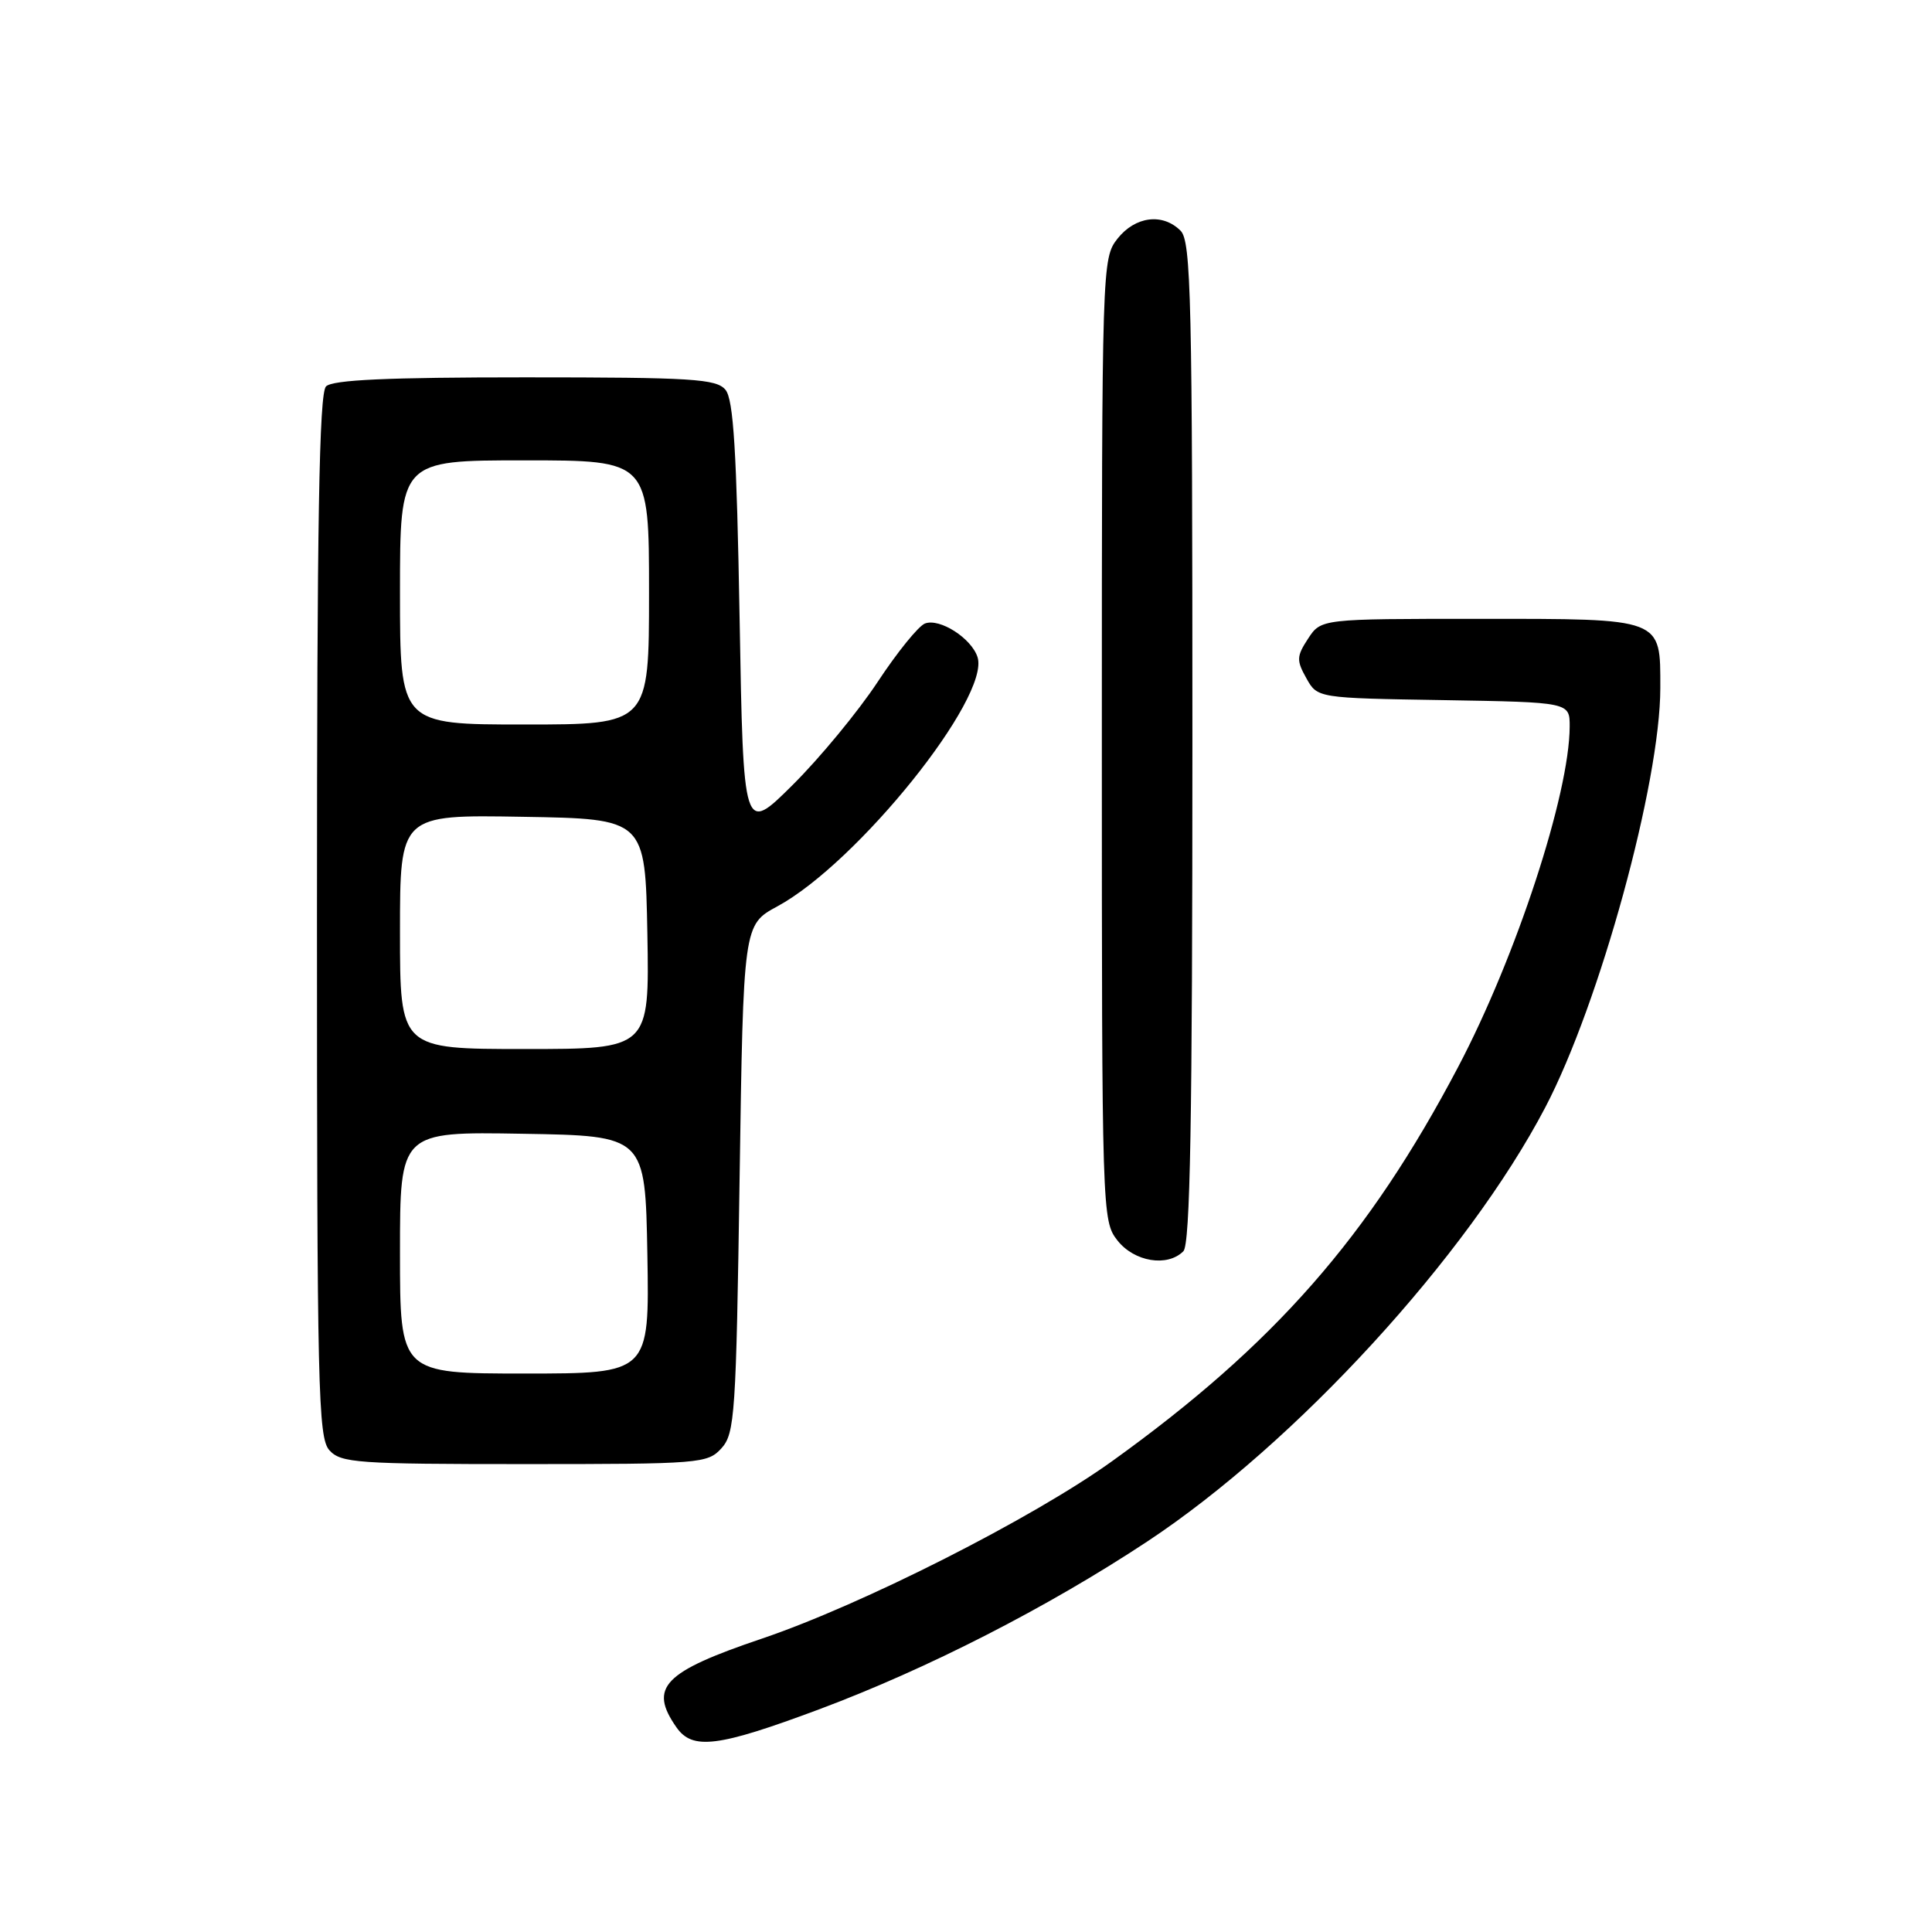 <?xml version="1.0" encoding="UTF-8" standalone="no"?>
<!DOCTYPE svg PUBLIC "-//W3C//DTD SVG 1.1//EN" "http://www.w3.org/Graphics/SVG/1.1/DTD/svg11.dtd" >
<svg xmlns="http://www.w3.org/2000/svg" xmlns:xlink="http://www.w3.org/1999/xlink" version="1.1" viewBox="0 0 256 256">
 <g >
 <path fill="currentColor"
d=" M 108.50 226.51 C 122.87 221.14 138.77 213.01 152.00 204.27 C 171.66 191.28 194.46 166.41 204.76 146.73 C 211.98 132.94 220.00 103.69 220.00 91.16 C 220.00 81.82 220.48 82.00 195.95 82.00 C 175.05 82.00 175.05 82.00 173.33 84.62 C 171.80 86.96 171.77 87.50 173.10 89.87 C 174.57 92.50 174.57 92.50 191.29 92.77 C 208.00 93.05 208.00 93.05 207.99 96.27 C 207.97 105.19 200.90 126.78 193.21 141.38 C 181.36 163.91 168.83 178.18 147.38 193.60 C 136.83 201.19 114.26 212.62 101.00 217.11 C 87.89 221.54 85.92 223.58 89.64 228.89 C 91.76 231.92 95.13 231.50 108.50 226.51 Z  M 95.60 191.90 C 97.37 189.94 97.54 187.43 98.00 156.17 C 98.50 122.54 98.50 122.54 103.00 120.10 C 113.60 114.36 131.22 92.43 129.53 87.08 C 128.73 84.57 124.51 81.87 122.56 82.62 C 121.71 82.94 118.89 86.42 116.30 90.35 C 113.71 94.28 108.64 100.42 105.04 104.00 C 98.50 110.50 98.50 110.50 98.00 81.90 C 97.61 59.71 97.19 52.93 96.13 51.65 C 94.92 50.20 91.76 50.00 69.58 50.00 C 51.33 50.00 44.07 50.33 43.20 51.20 C 42.29 52.11 42.00 69.06 42.00 121.37 C 42.00 184.15 42.15 190.51 43.65 192.17 C 45.17 193.85 47.34 194.00 69.50 194.00 C 92.82 194.00 93.76 193.92 95.60 191.90 Z  M 156.80 165.80 C 157.71 164.89 158.00 148.55 158.00 98.37 C 158.00 39.50 157.83 31.97 156.43 30.57 C 154.05 28.19 150.42 28.66 148.07 31.63 C 146.03 34.24 146.00 35.04 146.00 98.00 C 146.00 160.96 146.03 161.76 148.07 164.37 C 150.30 167.20 154.68 167.92 156.80 165.80 Z  M 53.00 165.98 C 53.00 149.95 53.00 149.95 69.25 150.23 C 85.50 150.50 85.50 150.50 85.78 166.25 C 86.05 182.00 86.05 182.00 69.53 182.00 C 53.00 182.00 53.00 182.00 53.00 165.98 Z  M 53.00 123.48 C 53.00 107.95 53.00 107.95 69.25 108.23 C 85.50 108.50 85.50 108.50 85.78 123.75 C 86.05 139.00 86.05 139.00 69.53 139.00 C 53.00 139.00 53.00 139.00 53.00 123.48 Z  M 53.00 78.50 C 53.00 61.00 53.00 61.00 69.50 61.00 C 86.00 61.00 86.00 61.00 86.00 78.50 C 86.00 96.00 86.00 96.00 69.50 96.00 C 53.00 96.00 53.00 96.00 53.00 78.50 Z "/>
</g>
</svg>